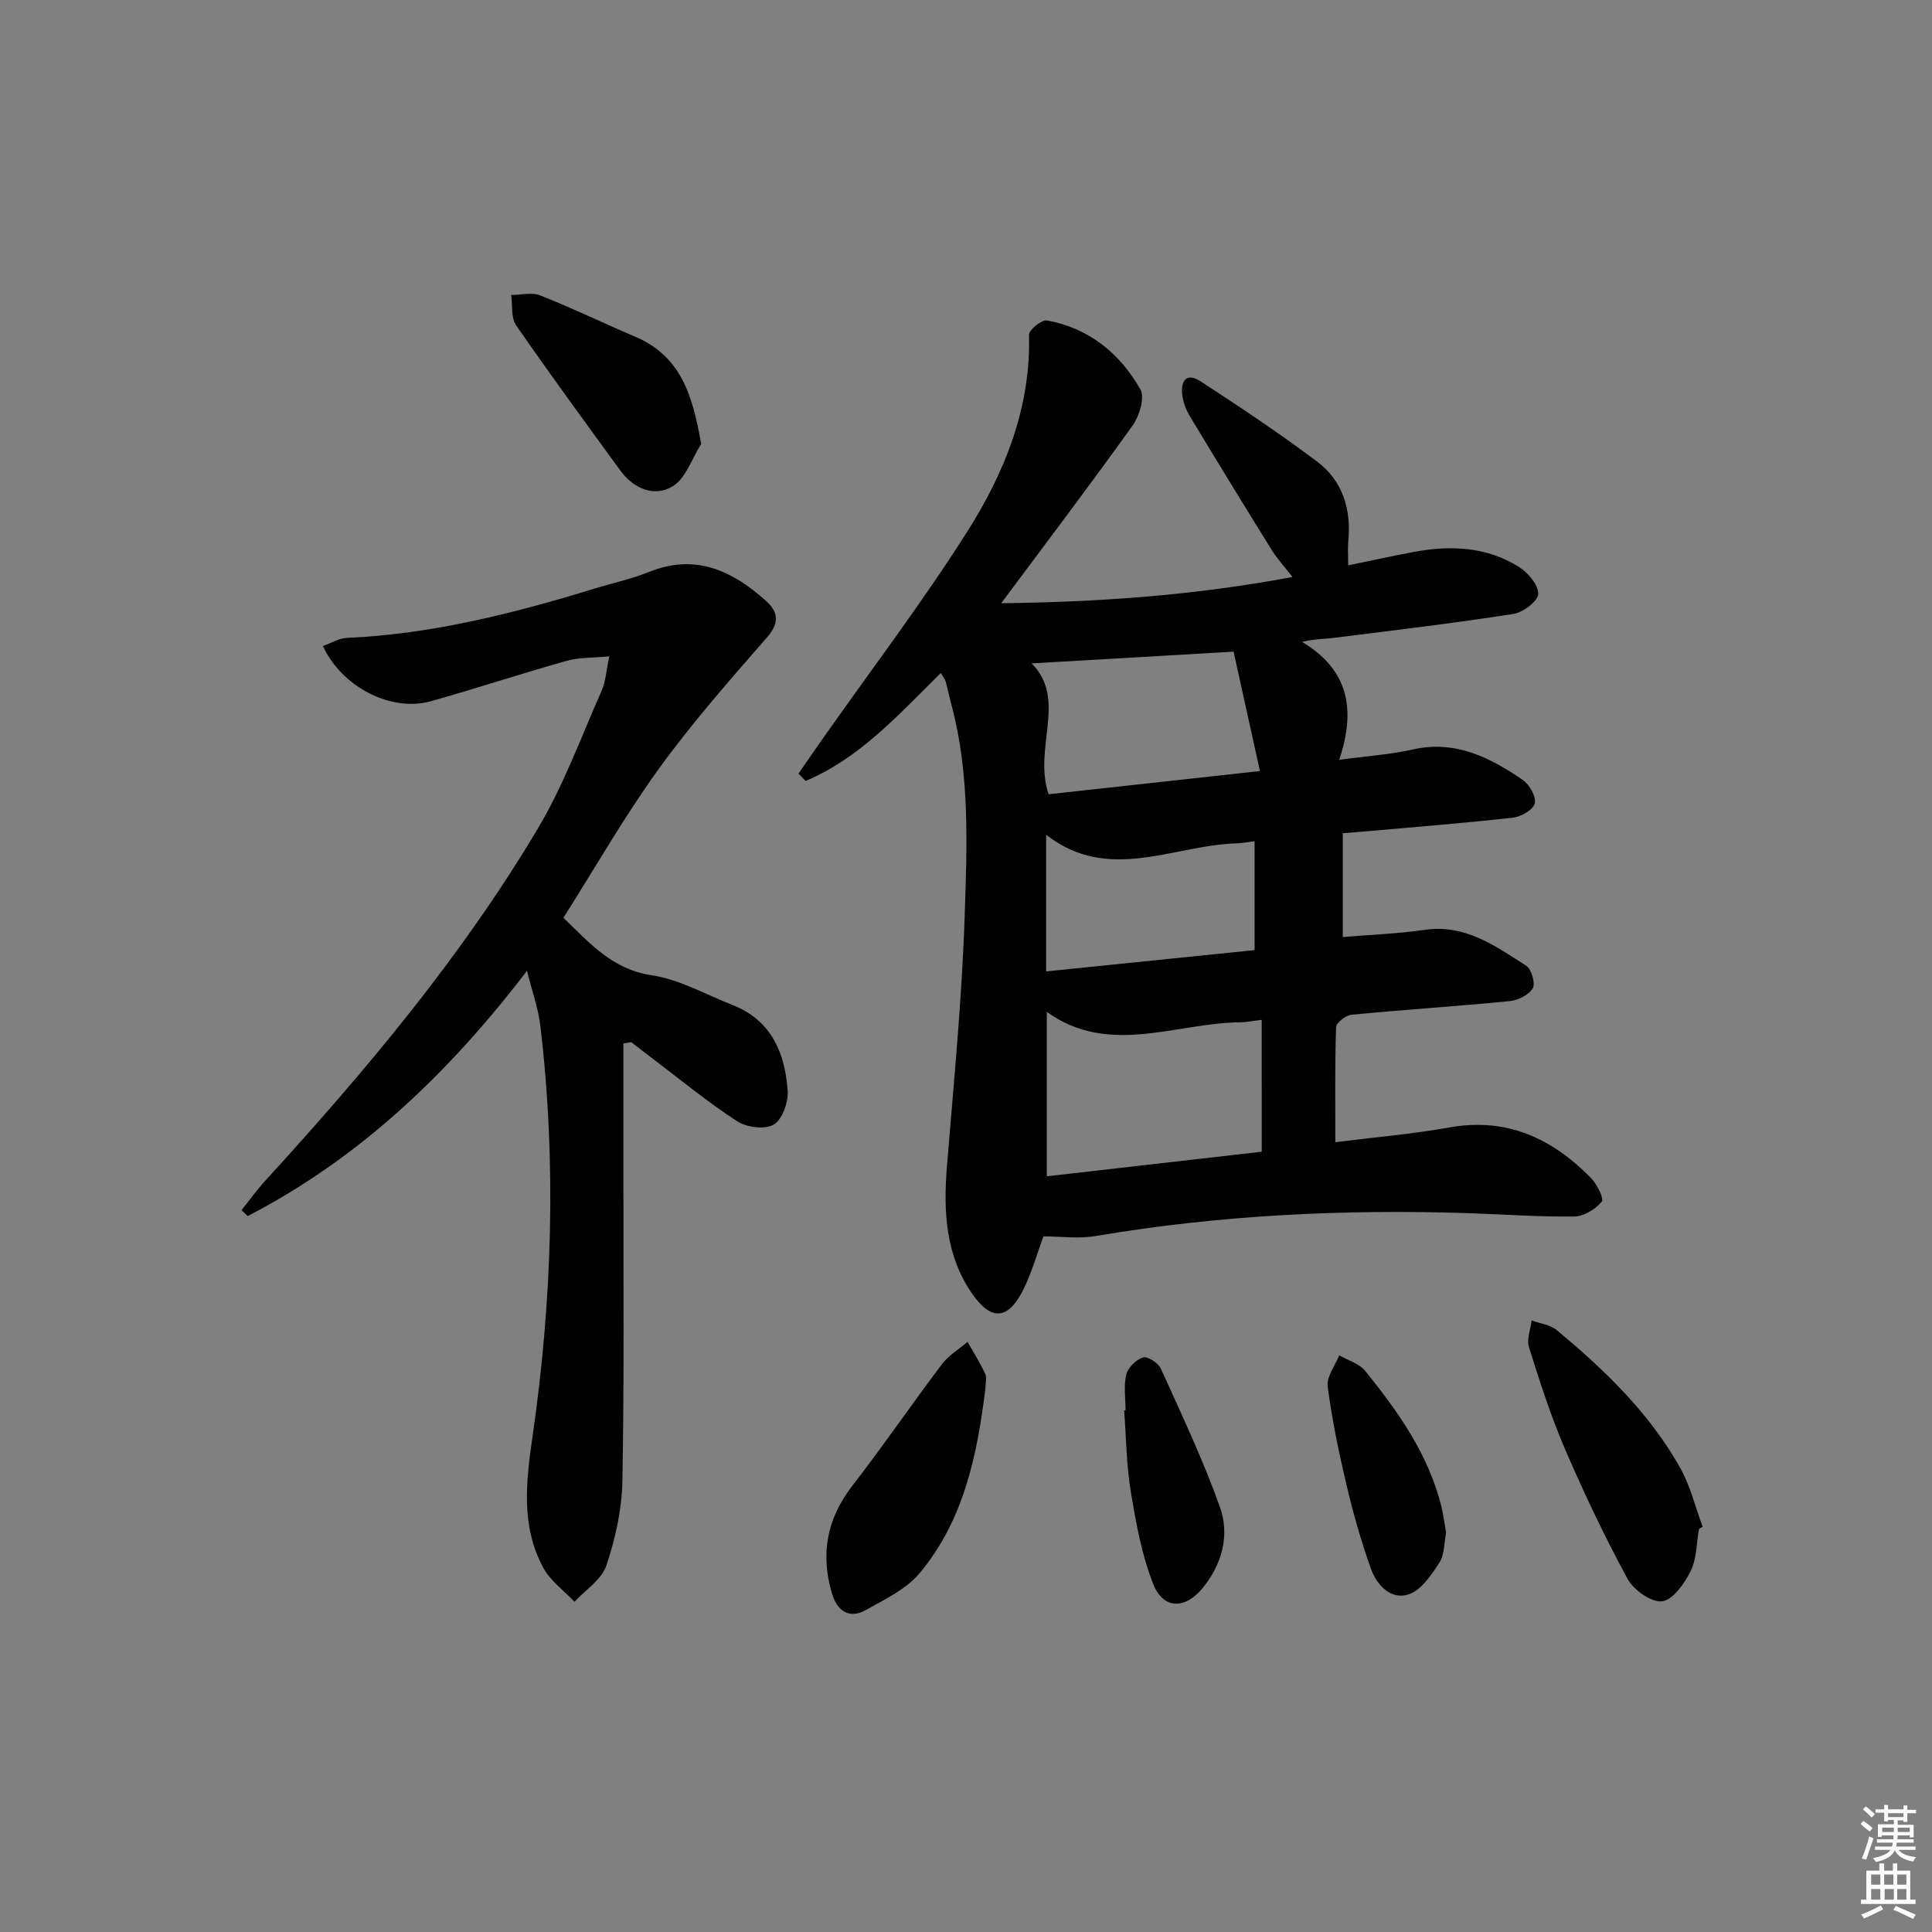 <svg enable-background="new 0 0 400 400" viewBox="0 0 400 400" xmlns="http://www.w3.org/2000/svg"><rect x="0" y="0" width="400" height="400" fill="#808080" stroke="none"/><path d="m385.2 377.6.6-.6c.6.4 1.3.9 1.9 1.5l-.6.7c-.8-.6-1.4-1.1-1.9-1.6zm.3 7.1c.6-1.4 1.1-2.9 1.5-4.5.3.1.6.3.9.4-.5 1.4-1 2.9-1.5 4.4l-.9-.2zm.2-10.1.6-.6c.7.5 1.3 1.1 1.9 1.6l-.7.7c-.6-.6-1.2-1.2-1.8-1.7zm8.4-.8h.8v.9h1.8v.7h-1.8v1.8h-.8v-.3h-1.2v.9h3.3v2.6h-.8v-.4h-2.5c0 .3 0 .6-.1.8h3.4v.7h-3.5c0 .3-.1.6-.1.8h4v.7h-3.5c.7.9 1.9 1.3 3.6 1.5-.2.2-.4.5-.6.9-1.9-.3-3.2-1.1-3.8-2.3-.5 1.1-1.8 2-3.9 2.4-.2-.3-.4-.5-.6-.8 1.9-.4 3.1-.9 3.6-1.7h-3.2v-.7h3.5c.1-.2.1-.5.2-.8h-3.3v-.7h3.4c0-.2 0-.5 0-.8h-2.4v.3h-.8v-2.6h3.3v-.9h-1.2v.3h-.8v-1.8h-1.8v-.7h1.8v-.9h.8v.9h3.2zm-4.4 5.5h2.4c0-.3 0-.6 0-.9h-2.4zm1.2-3.1h3.2v-.8h-3.2zm4.4 2.2h-2.4v.9h2.5v-.9z" fill="#fcfafa"/><path d="m389.2 385.8h.9v1.5h1.8v-1.5h.9v1.5h2.7v6h1.1v.9h-11.3v-.9h1.1v-6h2.7v-1.5zm.2 8.7.5.8c-1.2.6-2.5 1.3-4 1.9-.2-.3-.3-.6-.6-.8 1.6-.6 3-1.3 4.1-1.9zm-2-4.3h1.9v-2.1h-1.9zm0 3.1h1.9v-2.2h-1.9zm2.7-3.1h1.9v-2.1h-1.9zm.1 3.1h1.9v-2.2h-1.9zm2.3 1.3c1.4.6 2.7 1.2 4.1 1.8l-.5.9c-1.5-.7-2.8-1.4-4.1-1.9zm2.2-6.5h-1.9v2.1h1.9zm-1.9 5.2h1.9v-2.2h-1.9z" fill="#fcfafa"/><g fill="#010101"><path d="m194.78 139.33c-8.8 8.71-16.84 17.67-27.99 22.36-.49-.51-.98-1.03-1.47-1.54 1.75-2.51 3.48-5.03 5.24-7.53 9.94-14.14 20.43-27.93 29.67-42.51 7.77-12.26 13.22-25.68 12.81-40.78-.03-1.02 2.64-3.19 3.72-2.99 8.68 1.59 15.12 6.82 19.35 14.29.95 1.68-.2 5.47-1.59 7.43-8.7 12.17-17.75 24.1-27.23 36.83 20.13-.24 39.8-1.59 60.31-5.43-1.68-2.16-3.19-3.79-4.34-5.64-5.7-9.18-11.33-18.39-16.91-27.64-.75-1.25-1.33-2.73-1.54-4.17-.43-2.97.65-5.08 3.82-3.02 8.17 5.33 16.31 10.74 24.09 16.6 5.29 3.98 7.06 9.87 6.43 16.46-.14 1.46-.02 2.95-.02 5 4.73-.97 9.18-1.96 13.66-2.79 7.58-1.4 15.03-1.08 21.71 3.13 1.87 1.18 4.04 3.75 3.97 5.59-.06 1.5-3.14 3.82-5.13 4.13-12.29 1.91-24.66 3.38-37 4.93-2.07.26-4.18.22-6.76.86 9.49 5.67 11.26 13.8 7.69 24.41 5.89-.8 10.64-1.1 15.23-2.14 8.81-1.99 15.96 1.64 22.77 6.31 1.39.95 2.81 3.46 2.49 4.85-.3 1.3-2.82 2.76-4.5 2.95-9.9 1.12-19.84 1.9-29.77 2.78-1.63.15-3.27.27-5.48.45v21.49c5.57-.47 11.33-.67 17-1.49 8.39-1.21 14.61 3.38 20.98 7.44 1.09.7 1.94 3.66 1.35 4.66-.81 1.38-3.04 2.49-4.76 2.66-10.91 1.07-21.85 1.77-32.76 2.82-1.19.11-3.17 1.66-3.2 2.59-.26 7.78-.15 15.58-.15 23.8 8.06-1.02 15.95-1.69 23.72-3.07 11.84-2.1 21.16 2.32 29.17 10.44 1.27 1.28 2.79 4.35 2.27 4.95-1.33 1.56-3.73 3.05-5.72 3.07-7.31.09-14.62-.46-21.94-.7-25.84-.84-51.54.4-77.08 4.73-3.53.6-7.25.08-10.86.08-1.35 3.62-2.43 7.64-4.29 11.27-3.05 5.94-6.47 6.26-10.34.78-5.68-8.04-6.11-17.28-5.33-26.78 1.41-17.21 3.09-34.42 3.66-51.67.48-14.58 1.1-29.32-2.75-43.69-.43-1.6-.76-3.22-1.2-4.82-.13-.43-.47-.81-1-1.74zm66.44 71.82c-2.04.24-3.18.49-4.32.5-13.49.11-27.3 7.1-40.17-2.15v34.04c15.3-1.75 30.02-3.44 44.5-5.09-.01-9.18-.01-17.91-.01-27.3zm-44.11-46.71c14.25-1.56 28.34-3.11 43.75-4.8-1.98-8.96-3.8-17.2-5.46-24.72-14.94.87-28.4 1.65-41.82 2.43 7.46 7.41.26 17.57 3.53 27.09zm42.64 9.73c-1.51.18-2.63.41-3.75.44-13.13.37-26.48 8.3-39.41-1.78v28.29c14.75-1.51 29.02-2.96 43.16-4.41 0-7.76 0-15.01 0-22.54z"/><path d="m129.07 216.01c0 9.06.01 18.11 0 27.17-.02 21.16.18 42.33-.21 63.48-.11 5.87-1.45 11.89-3.32 17.47-.97 2.91-4.32 5.03-6.6 7.5-2.19-2.33-4.99-4.33-6.46-7.04-4.67-8.65-3.57-17.81-2.22-27.21 4.07-28.24 4.98-56.62 1.61-85.03-.42-3.55-1.68-7-2.76-11.35-16.32 21.32-34.73 38.82-57.82 50.77-.43-.41-.86-.82-1.29-1.22 1.65-2.06 3.2-4.22 4.98-6.16 20.81-22.77 40.62-46.36 56.43-72.94 5.31-8.93 8.92-18.89 13.15-28.44.84-1.9.95-4.13 1.59-7.12-3.38.33-6.21.2-8.8.92-9.42 2.65-18.71 5.71-28.13 8.37-8.17 2.3-18.44-2.89-22.36-11.42 1.67-.6 3.28-1.61 4.93-1.69 17.58-.78 34.46-5.04 51.17-10.17 3.8-1.17 7.74-2 11.41-3.48 9.56-3.87 17.18-.3 24.15 5.92 2.6 2.31 2.95 4.56.28 7.62-7.74 8.88-15.56 17.75-22.44 27.27-7.09 9.8-13.11 20.38-19.71 30.79 5.45 5.24 10.08 10.67 18.29 11.9 5.76.86 11.18 3.98 16.73 6.16 8.05 3.16 10.86 9.95 11.41 17.75.17 2.36-1.11 5.95-2.9 7.01-1.81 1.08-5.62.57-7.59-.71-6.12-3.98-11.79-8.66-17.63-13.08-1.43-1.08-2.84-2.18-4.25-3.27-.54.07-1.09.15-1.64.23z"/><path d="m351.75 316.57c-.52 2.92-.45 6.14-1.71 8.69-1.27 2.57-3.67 5.99-5.92 6.27-2.22.28-5.9-2.34-7.16-4.66-4.74-8.73-9.02-17.74-12.95-26.87-2.94-6.84-5.22-13.99-7.46-21.1-.51-1.62.34-3.67.56-5.52 1.75.65 3.85.89 5.21 2.02 9.91 8.22 19.15 17.14 25.53 28.47 2.11 3.76 3.14 8.13 4.66 12.22-.26.16-.51.32-.76.48z"/><path d="m204.03 287.37c-1.69 13.77-4.44 27.3-13.58 38.28-2.81 3.37-7.27 5.5-11.25 7.72-3.35 1.87-5.85.13-6.89-3.27-2.49-8.15-1.2-15.56 4.13-22.45 6.39-8.26 12.3-16.89 18.59-25.23 1.38-1.82 3.51-3.08 5.29-4.6 1.24 2.19 2.59 4.32 3.64 6.59.39.81.07 1.96.07 2.96z"/><path d="m145.17 91.91c-1.92 3.02-3.18 7.15-5.92 8.79-3.86 2.3-8.1.45-10.88-3.36-7.24-9.95-14.52-19.87-21.51-29.99-1.09-1.58-.72-4.16-1.02-6.28 2.02 0 4.28-.6 6.03.1 6.63 2.62 13.06 5.74 19.62 8.53 9.56 4.06 11.92 12.23 13.68 22.21z"/><path d="m299.4 317.32c-.42 2.09-.31 4.54-1.4 6.22-1.66 2.56-3.78 5.73-6.37 6.56-3.77 1.21-6.63-2.01-7.84-5.43-2-5.6-3.62-11.36-4.99-17.14-1.6-6.76-3.02-13.6-3.92-20.48-.26-2.01 1.53-4.29 2.39-6.44 1.82 1.05 4.15 1.7 5.39 3.23 6.81 8.43 13.07 17.24 15.75 28.01.44 1.76.65 3.57.99 5.47z"/><path d="m233.03 291.99c0-2.49-.42-5.08.16-7.43.35-1.44 2.05-3.09 3.49-3.52.94-.28 3.13 1.15 3.66 2.32 4.28 9.47 8.76 18.89 12.23 28.66 2.08 5.84.45 11.88-3.63 16.83-3.62 4.39-8.1 4.34-10.17-.87-2.4-6.05-3.57-12.66-4.65-19.14-.92-5.54-.95-11.22-1.38-16.84.1 0 .2-.01.29-.01z"/></g></svg>